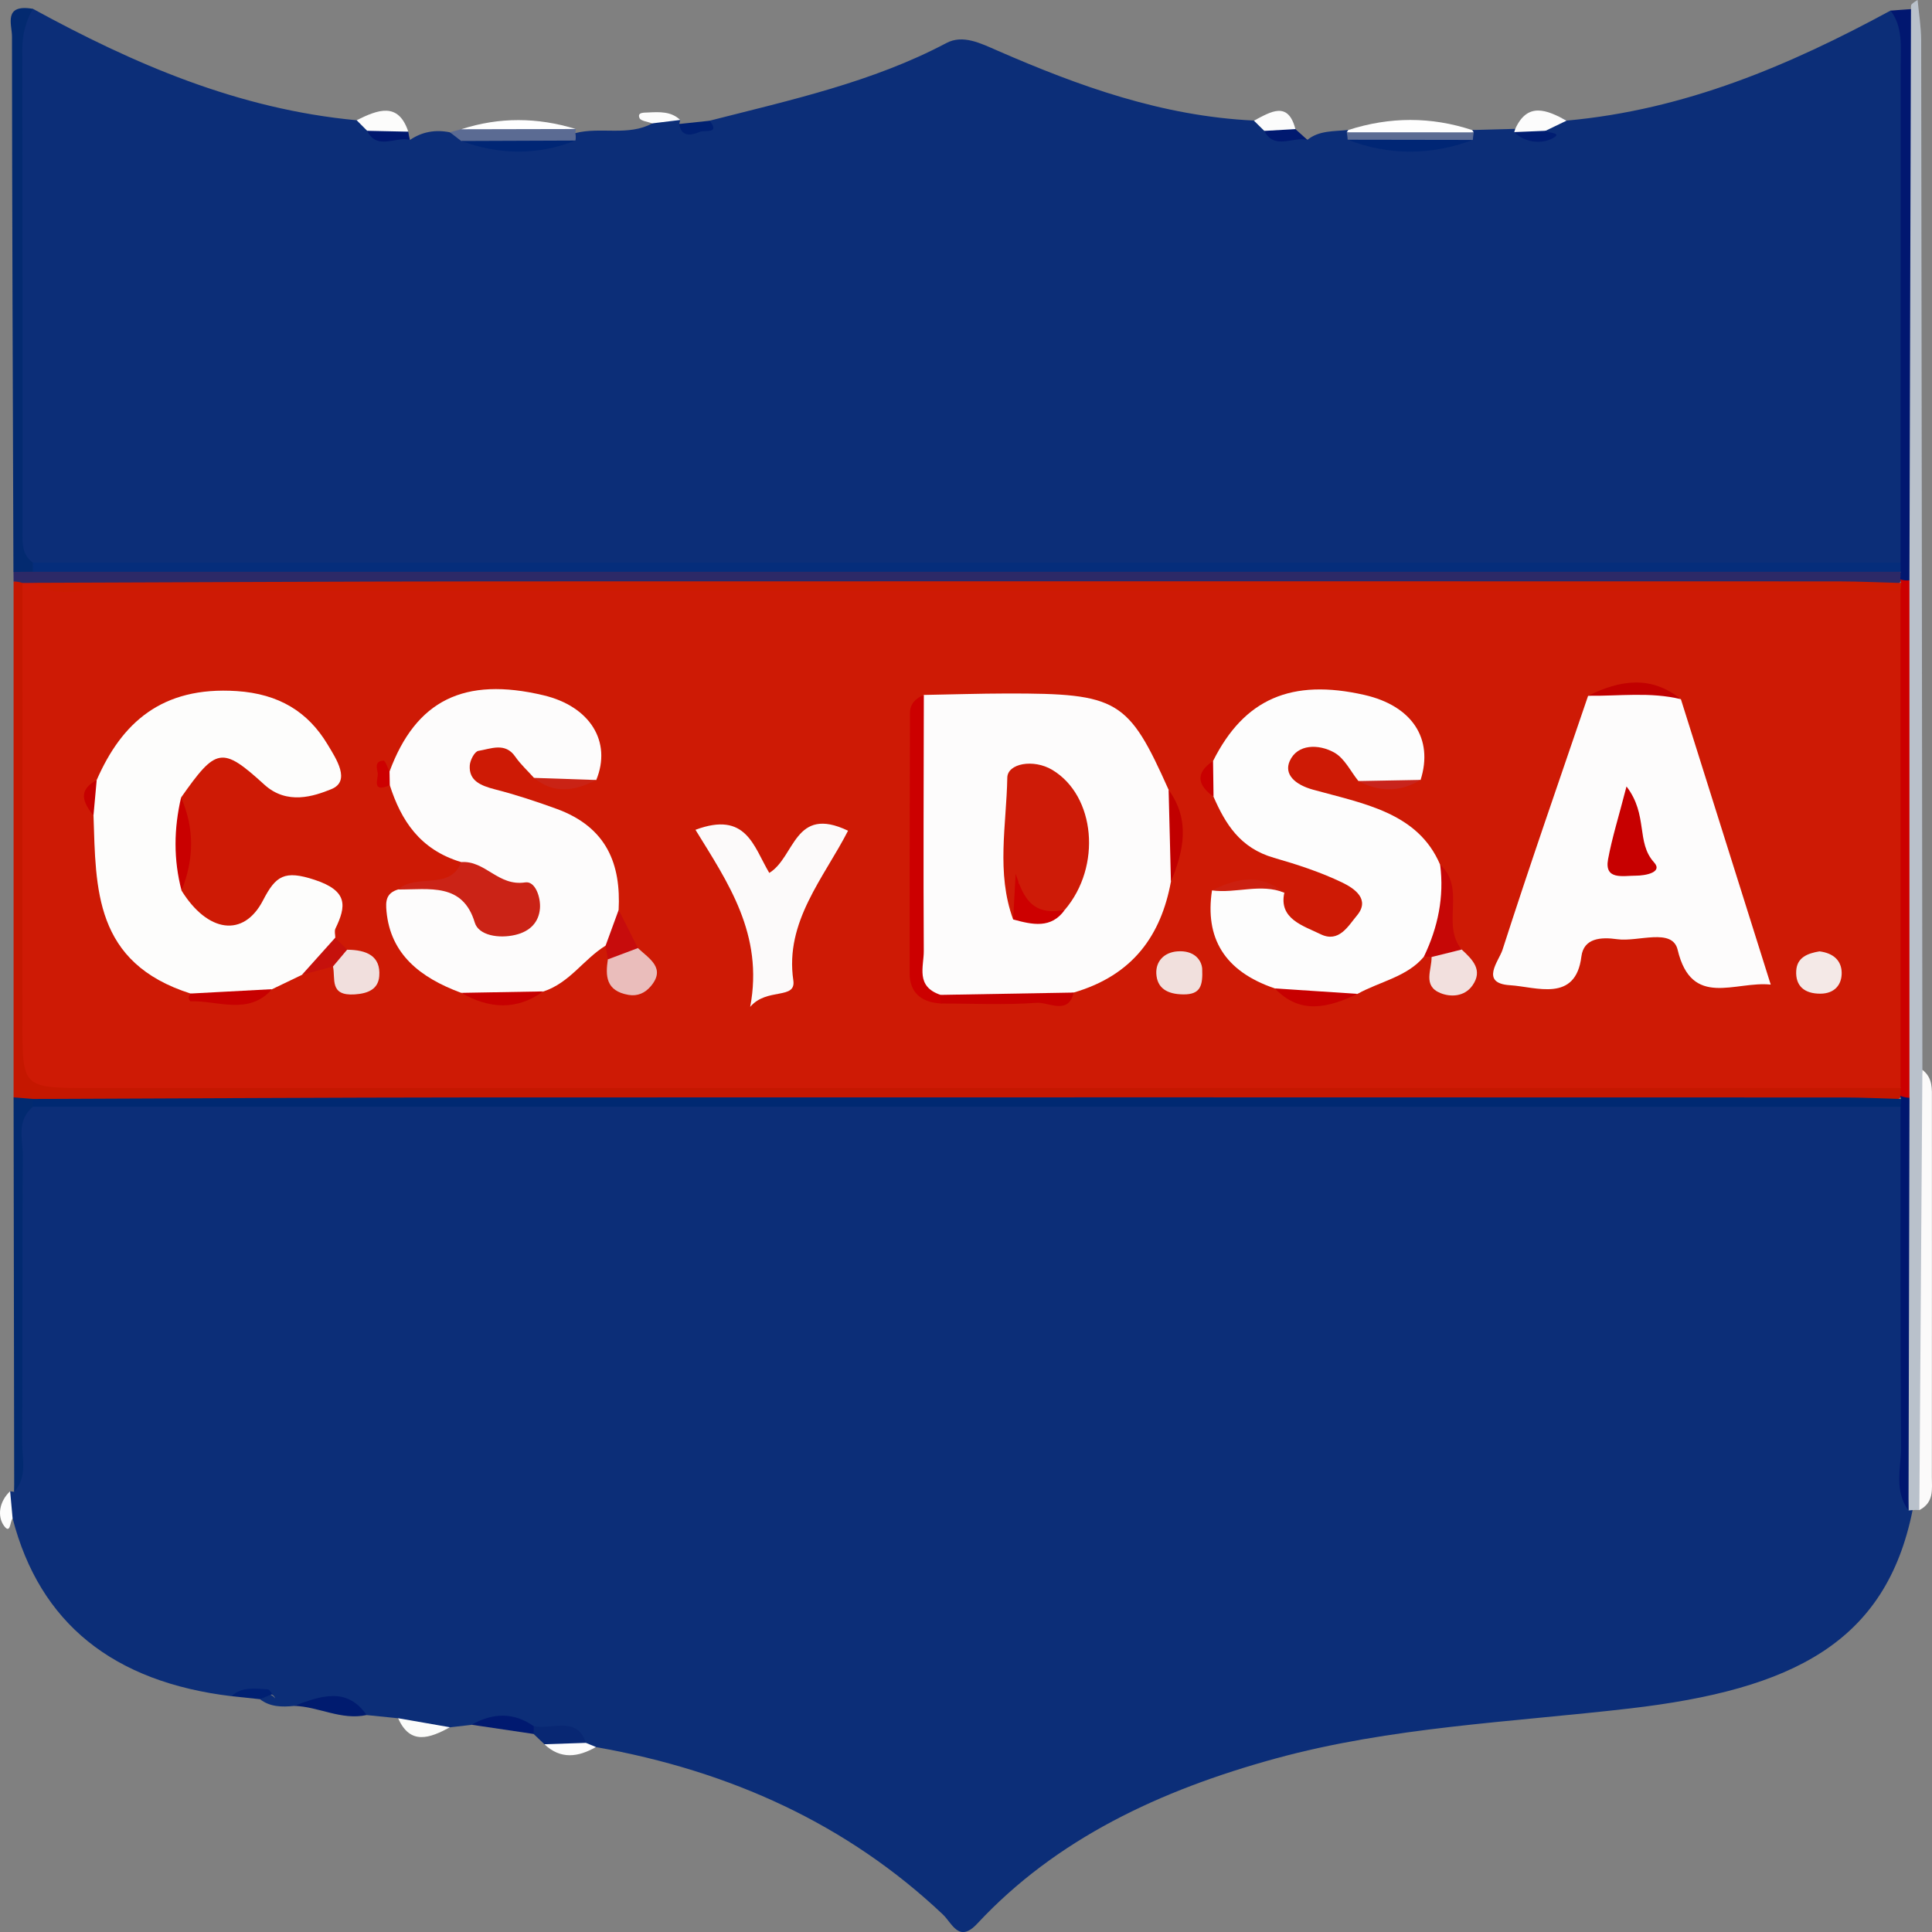 <?xml version="1.0" encoding="utf-8"?>
<!-- Generator: Adobe Illustrator 23.1.0, SVG Export Plug-In . SVG Version: 6.00 Build 0)  -->
<svg version="1.1" id="Capa_1" xmlns="http://www.w3.org/2000/svg" xmlns:xlink="http://www.w3.org/1999/xlink" x="0px" y="0px"
	 viewBox="0 0 400 400" style="enable-background:new 0 0 400 400;" xml:space="preserve">
<rect x="0" y="0" width="400" height="400" fill="#808080" stroke="none"/>
<style type="text/css">
	.st0{fill:#0C2E78;}
	.st1{fill:#C51700;}
	.st2{fill:#2C2967;}
	.st3{fill:#B9C1CB;}
	.st4{fill:#032A70;}
	.st5{fill:#011770;}
	.st6{fill:#FBFAFA;}
	.st7{fill:#022A70;}
	.st8{fill:#FEFEFE;}
	.st9{fill:#5B6B93;}
	.st10{fill:#001B6F;}
	.st11{fill:#FCFCFB;}
	.st12{fill:#082773;}
	.st13{fill:#FCFCFC;}
	.st14{fill:#001970;}
	.st15{fill:#FBFCFA;}
	.st16{fill:#00186F;}
	.st17{fill:#002073;}
	.st18{fill:#002072;}
	.st19{fill:#FDFDFD;}
	.st20{fill:#002972;}
	.st21{fill:#00176F;}
	.st22{fill:#052D7B;}
	.st23{fill:#5C6C93;}
	.st24{fill:#002675;}
	.st25{fill:#001D72;}
	.st26{fill:#CE1A05;}
	.st27{fill:#CC0000;}
	.st28{fill:#CC1C00;}
	.st29{fill:#FDFCFC;}
	.st30{fill:#FDFDFC;}
	.st31{fill:#FCFAFA;}
	.st32{fill:#CB2316;}
	.st33{fill:#F2E0DE;}
	.st34{fill:#F1E0DD;}
	.st35{fill:#EABDBB;}
	.st36{fill:#F1DFDD;}
	.st37{fill:#F4E9E7;}
	.st38{fill:#C60706;}
	.st39{fill:#C70000;}
	.st40{fill:#C10000;}
	.st41{fill:#C90000;}
	.st42{fill:#C70C0C;}
	.st43{fill:#C6110C;}
	.st44{fill:#CC2010;}
	.st45{fill:#C8241C;}
	.st46{fill:#CA2315;}
	.st47{fill:#CD0000;}
	.st48{fill:#C60000;}
	.st49{fill:#CE1B07;}
</style>
<path class="st0" d="M47.95,351.18c-24.47-2.93-39.72-15.07-45.33-36.79c-1.8-1.76-1.24-3.7-0.51-5.64l0.84,0.12
	c1.51-23.65,0.17-47.33,0.73-70.99c0.08-3.59-1.83-7.89,3.13-10.39c4.86-1.63,9.94-1.1,14.94-1.1
	c118.52-0.03,237.05-0.04,355.57,0.01c5.32,0,10.82-0.82,15.84,1.69c3.42,2.59,3.38,6.21,3.38,9.72
	c-0.01,24.34,0.42,48.69-0.2,73.03c-0.12,0.61-0.24,1.22-0.36,1.83c-5.5,27.39-24.79,37.13-58.57,41.05
	c-24.56,2.85-49.5,3.83-73.38,10.38c-23.82,6.53-45.35,16.6-61.7,34.17c-3.82,4.1-5.18-0.08-7.14-1.92
	c-19.71-18.62-43.91-29.7-71.78-34.63c-0.9,0.38-1.79,0.38-2.67-0.04c-3.33-1.6-6.93-2.59-10.5-3.64c-4.11-1.38-8.23-2.55-12.6-0.93
	c-1.48,0.17-2.96,0.34-4.44,0.51c-4.08,1.69-7.47,0.19-10.74-1.87c-2.18-0.22-4.35-0.44-6.53-0.66c-4.72-2.41-9.67-3.42-15.01-1.9
	c-2.54,0.26-5,0.23-7.09-1.38c0.97-1.15,2-1.49,3.15-0.19c-0.5-1.16-1.64-1.06-2.67-1.03C52.16,350.65,49.97,350.22,47.95,351.18z"
	/>
<path class="st0" d="M119.12,27.56c5.2-1.36,10.95,0.7,15.94-2.02c1.64-2.17,3.73-1.26,5.78-0.7l-0.22,0.83
	c2.23,0.78,4.47,1.61,6.3-0.68c16.77-4.28,33.75-7.99,49.02-16.08c3.43-1.82,7.1,0.06,10.6,1.58c16.83,7.34,34.07,13.57,53.08,14.47
	c1.45-0.75,2.23-0.01,2.91,1c2.36,1.79,5.71,1.41,8.16,2.99c2.43-1.98,5.52-1.73,8.45-2.04c0.41,0.14,0.82,0.28,1.24,0.42
	c0.82,0.34,1.66,0.62,2.54,0.81c6.05,0.59,12.08,0.54,18.11-0.04c0.87-0.19,1.72-0.45,2.54-0.79c0.42-0.13,0.85-0.26,1.27-0.39
	c2.96-0.08,5.93-0.16,8.89-0.24c0.44-0.02,0.89-0.05,1.33-0.07c1.12-1.8,4.46,3.77,4.65-1.15c1.4-1.4,2.96-1.47,4.65-0.49
	c24.62-2.23,46.28-11.51,67.1-22.8c3.45,1.43,4.17,4.12,4.17,7.19c0.05,34.39,0.2,68.78-0.08,103.17c-0.01,1.64-0.48,3.17-1.62,4.5
	c-4.08,2.83-8.91,2.2-13.52,2.2c-120.59,0.06-241.18,0.05-361.77,0.02c-3.94,0-7.94,0.27-11.75-1.06c-4.22-1.84-3.23-5.37-3.23-8.47
	C3.58,76.62,3.59,43.5,3.61,10.38c0-3.15-0.77-6.59,3.21-8.55C27.61,13.18,49.21,22.59,73.84,24.9c1.43-0.63,2.25,0.08,2.96,1.05
	c2.34,1.75,6.01,0.68,8.07,3.03c2.48-1.69,5.25-2.2,8.27-1.59c1.27,0.75,2.74,0.69,4.17,0.8c6.33,0.42,12.66,0.56,18.98-0.14
	C117.22,27.86,118.17,27.71,119.12,27.56z"/>
<path class="st1" d="M2.81,227.2c0-35.6,0-71.21,0-106.81c1.56-0.31,2.72,0.16,3.49,1.42c2.52,4.55,2.02,9.47,2.03,14.29
	c0.07,23.29,0,46.58,0.04,69.87c0.03,15.9,0.07,15.96,18.2,15.96c115.09,0.02,230.18,0,345.28,0.04c6.43,0,12.97-0.69,19.24,1.41
	c1.33,0.57,2.31,1.46,2.94,2.66c-0.4,1.41-1.41,2.11-3.03,2.08c-127.37,0.09-254.74,0.02-382.11,0.04
	C6.82,228.08,4.64,228.52,2.81,227.2z"/>
<path class="st2" d="M4.66,120.7c-0.6-0.21-1.21-0.31-1.85-0.3c-0.01-0.66-0.01-1.32-0.02-1.99c1.85-1.28,4.02-0.85,6.09-0.93
	c127.28,0.01,254.56-0.03,381.84,0.02c1.6-0.1,2.7,0.52,3.31,1.85c-0.48,1.28-1.41,2.2-2.76,2.78c-4.17,1.38-8.52,1.02-12.82,1.02
	c-119.77,0.03-239.53,0.03-359.3,0.01c-3.59,0-7.2,0.16-10.75-0.59C7.04,122.12,5.79,121.49,4.66,120.7z"/>
<path class="st3" d="M397.38,312.65l-0.71-0.03l-0.71,0.03l-0.82,0.07c-1.28-28.48-0.05-56.98-0.64-85.47
	c-0.92-4.08-2.01-8.08-2-12.33c0.1-28.03,0.04-56.06,0.07-84.08c0-3.54-0.09-7.11,1.75-10.41c0.67-36.04,0.07-72.09,0.34-108.14
	c0.03-3.47-1.04-7.08,0.99-10.42c0.03-0.32-0.07-0.74,0.11-0.95c0.33-0.38,0.83-0.63,1.26-0.94c0.26,2.79,0.73,5.58,0.74,8.37
	c0.11,71.04,0.17,142.08,0.25,213.12c1.96,26.97,0.41,53.98,0.78,80.97C398.84,305.84,400.31,309.55,397.38,312.65z"/>
<path class="st4" d="M6.81,118.37c-1.34,0.01-2.68,0.03-4.03,0.04C2.66,81.45,2.5,44.5,2.48,7.55c0-2.47-1.88-6.79,4.35-5.72
	c-1.55,2.62-2.21,5.38-2.21,8.39c0.06,33.35,0.04,66.7,0.04,100.05c0,2.27-0.13,4.58,2.15,6.21c0.74,0.42,0.98,0.84,0.74,1.26
	C7.31,118.16,7.06,118.37,6.81,118.37z"/>
<path class="st5" d="M395.65,1.89c-0.11,39.42-0.21,78.83-0.32,118.25c-0.73,0.73-1.37,0.67-1.9-0.19c0.05-0.52,0.07-1.05,0.05-1.57
	c-0.8-0.42-1.06-0.84-0.8-1.26c0.26-0.42,0.53-0.63,0.8-0.63c0.01-34.36,0.02-68.73,0.03-103.09c0-3.84,0.48-7.75-2.07-11.2
	C392.84,2.08,394.25,1.99,395.65,1.89z"/>
<path class="st6" d="M397.38,312.65c0.21-30.39,0.42-60.78,0.63-91.16c2.19,1.69,1.97,3.99,1.97,6.23c0,26.03,0.01,52.05-0.01,78.08
	C399.97,308.32,400.46,311.05,397.38,312.65z"/>
<path class="st7" d="M2.81,227.2c1.34,0.11,2.67,0.22,4.01,0.33c0.72,0.36,0.96,0.72,0.72,1.08c-0.24,0.36-0.48,0.54-0.73,0.54
	c-3.44,2.85-2.08,6.6-2.1,9.98c-0.12,19.85-0.01,39.7-0.11,59.54c-0.02,3.43,1.11,7.09-1.66,10.19
	C2.9,281.64,2.85,254.42,2.81,227.2z"/>
<path class="st8" d="M279.13,26.92c8.57-2.76,17.13-2.81,25.69,0.02c0,0,0.3,0.47,0.3,0.47c-8.76,2.53-17.53,2.55-26.29-0.01
	L279.13,26.92z"/>
<path class="st9" d="M95.49,29.19c-0.78-0.61-1.57-1.21-2.35-1.82c0.79-0.21,1.57-0.41,2.36-0.62c7.9-0.98,15.8-0.89,23.7-0.05
	c0,0-0.08,0.85-0.08,0.85c0.1,0.51,0.11,1.02,0.03,1.54C111.27,30.6,103.38,30.43,95.49,29.19z"/>
<path class="st8" d="M119.2,26.71c-7.9,0.02-15.8,0.03-23.7,0.05C103.39,24.2,111.29,24.28,119.2,26.71z"/>
<path class="st10" d="M60.9,353.18c5.42-2,10.84-4.07,15.01,1.9C70.63,356.22,65.98,353.33,60.9,353.18z"/>
<path class="st11" d="M76.02,27.08c-0.73-0.73-1.46-1.46-2.18-2.19c4.38-2.17,8.62-3.86,10.69,2.37
	C81.66,28.38,78.82,28.61,76.02,27.08z"/>
<path class="st12" d="M110.51,357.39c3.75,0.77,8.97-2.2,10.8,3.45c-2.78,2.17-5.66,1.77-8.59,0.29c-0.74-0.71-1.49-1.42-2.23-2.12
	c-0.47-0.36-0.62-0.73-0.46-1.08C110.19,357.57,110.35,357.39,110.51,357.39z"/>
<path class="st13" d="M324.34,24.98c-1.45,0.7-2.9,1.4-4.35,2.1c-2.09,1.44-4.27,1.15-6.48,0.27l0.2-0.65
	C316.24,21.08,320.23,22.72,324.34,24.98z"/>
<path class="st13" d="M261.76,27.1c-0.72-0.71-1.43-1.42-2.15-2.12c3.47-1.82,7.07-4.16,8.59,1.75
	C266.19,28.76,264,28.3,261.76,27.1z"/>
<path class="st14" d="M110.51,357.39c-0.01,0.54-0.02,1.08-0.02,1.61c-4.29-0.64-8.58-1.27-12.86-1.91
	C101.99,354.63,106.29,354.44,110.51,357.39z"/>
<path class="st15" d="M82.43,355.74c3.58,0.62,7.16,1.24,10.74,1.87C88.98,359.87,84.93,361.4,82.43,355.74z"/>
<path class="st14" d="M261.76,27.1c2.15-0.12,4.29-0.25,6.44-0.37c0.83,0.74,1.65,1.49,2.48,2.23
	C267.74,28.2,263.85,31.15,261.76,27.1z"/>
<path class="st16" d="M76.02,27.08c2.84,0.06,5.67,0.12,8.51,0.18c0.08,0.57,0.19,1.14,0.34,1.7
	C81.96,28.18,78.04,31.22,76.02,27.08z"/>
<path class="st13" d="M140.83,24.84c-1.93,0.23-3.85,0.46-5.78,0.7c-0.92-0.34-2.37-0.49-2.63-1.07c-0.57-1.25,0.92-1.14,1.72-1.18
	C136.53,23.17,138.97,23.03,140.83,24.84z"/>
<path class="st17" d="M47.95,351.18c2.12-2.04,4.85-1.58,7.48-1.42c0.35,0.02,0.65,0.63,0.98,0.97c-0.86,0.36-1.72,0.71-2.59,1.07
	C51.86,351.59,49.9,351.39,47.95,351.18z"/>
<path class="st18" d="M146.91,25c2.27,2.79-1.01,1.87-2,2.29c-1.98,0.85-3.85,1.03-4.3-1.62C142.71,25.45,144.81,25.23,146.91,25z"
	/>
<path class="st13" d="M112.71,361.13c2.86-0.1,5.73-0.19,8.59-0.29c0.7,0.29,1.39,0.57,2.09,0.86
	C119.68,363.82,116.07,364.31,112.71,361.13z"/>
<path class="st19" d="M2.1,308.74c0.17,1.88,0.34,3.76,0.51,5.64c-0.56,0.67-0.44,3.38-1.79,1.51
	C-0.59,313.95-0.19,310.88,2.1,308.74z"/>
<path class="st20" d="M6.81,229.15c0-0.54,0-1.08,0-1.62c30.52-0.11,61.04-0.3,91.56-0.32c94.46-0.04,188.92-0.01,283.38,0.01
	c3.94,0,7.89,0.21,11.83,0.32c0.5,0.39,0.65,0.76,0.45,1.11c-0.19,0.34-0.38,0.51-0.56,0.51C264.59,229.17,135.7,229.16,6.81,229.15
	z"/>
<path class="st21" d="M393.48,229.18c0.03-0.54,0.07-1.08,0.11-1.62c0,0-0.18-0.68-0.18-0.68c0.86-0.66,1.51-0.52,1.93,0.42
	c-0.07,28.48-0.13,56.96-0.2,85.44c-3.04-4.13-1.53-8.77-1.56-13.15C393.41,276.11,393.49,252.64,393.48,229.18z"/>
<path class="st22" d="M393.48,116.48c0.02,0.63,0.02,1.26,0,1.9c-128.89,0-257.78,0-386.67,0c0-0.63,0-1.26-0.01-1.89
	C135.7,116.48,264.59,116.48,393.48,116.48z"/>
<path class="st23" d="M278.83,27.39c8.76,0,17.53,0.01,26.29,0.01c-0.08,0.52-0.14,1.04-0.19,1.56c-8.64,1.66-17.28,1.75-25.91-0.04
	C278.99,28.41,278.93,27.9,278.83,27.39z"/>
<path class="st24" d="M279.02,28.93c8.64,0.01,17.28,0.03,25.91,0.04C296.29,32.18,287.65,32.25,279.02,28.93z"/>
<path class="st24" d="M95.49,29.19c7.89-0.03,15.77-0.06,23.66-0.09C111.28,32.2,103.39,32.08,95.49,29.19z"/>
<path class="st25" d="M313.51,27.35c2.16-0.09,4.32-0.18,6.48-0.27c0.59,0.54,3.8,0.36,1.33,1.62
	C319.13,29.82,315.74,29.59,313.51,27.35z"/>
<path class="st26" d="M4.66,120.7c0.76-0.01,1.52-0.01,2.28-0.02c3.84,1.27,7.83,0.65,11.74,0.65
	c121.03,0.04,242.06,0.02,363.09,0.06c3.92,0,7.9-0.56,11.76,0.58c2.29,7.95,0.87,16.03,0.95,24.04
	c0.23,23.26,0.12,46.52,0.03,69.77c-0.01,3.16,0.95,6.47-1.03,9.48c-124.84,0-249.68,0.01-374.53,0.01
	c-14.29,0-14.3-0.01-14.3-13.34C4.65,181.52,4.66,151.11,4.66,120.7z"/>
<path class="st27" d="M393.48,225.27c0-34.32,0-68.64-0.01-102.96c-0.78-0.41-1.02-0.78-0.73-1.12c0.28-0.32,0.56-0.48,0.85-0.48
	c0,0-0.16-0.76-0.16-0.76c0.62,0.21,1.25,0.27,1.9,0.19c0,35.72,0,71.44,0,107.16c-0.67-0.05-1.31-0.19-1.93-0.42
	C393.45,226.34,393.48,225.81,393.48,225.27z"/>
<path class="st28" d="M393.6,120.7c-0.04,0.53-0.08,1.07-0.12,1.6c-124.7,0-249.39,0.02-374.09-0.06c-4.16,0-8.67,1.28-12.45-1.57
	c31.95-0.1,63.9-0.29,95.85-0.3c92.64-0.04,185.27-0.02,277.91,0C384.99,120.38,389.29,120.59,393.6,120.7z"/>
<path class="st29" d="M242.43,182.53c-2.03,10.98-7.74,19.35-20.14,22.97c-9.24,2.76-18.72,0.73-28.09,1.16
	c-3.48-1.14-4.85-3.39-4.83-6.69c0.1-17.99-0.1-35.98,0.09-53.98c0.01-1.27,1.08-1.5,1.81-2.11c5.74-0.1,11.48-0.29,17.23-0.3
	c22.99-0.03,25.1,1.25,33.45,19.94C244.5,169.81,243.63,176.17,242.43,182.53z"/>
<path class="st19" d="M281.25,161.71c-1.65-2.03-2.85-4.71-5.05-5.93c-3.19-1.76-7.59-1.78-9.18,1.79c-1.2,2.7,1.01,4.85,4.75,5.9
	c10.37,2.9,21.78,4.67,26.4,15.57c2.1,6.81,3.34,13.49-3.37,19.04c-3.47,4.17-9.15,5.14-13.74,7.69
	c-5.86,1.51-11.66,2.25-17.12-1.13c-10.51-3.56-14.5-10.5-13.01-20.29c5.04-0.96,10.07-1.84,14.98,0.47
	c-1.2,5.44,3.91,6.84,7.51,8.6c3.8,1.86,5.73-1.74,7.51-3.86c2.81-3.35-0.48-5.61-3.05-6.85c-4.45-2.14-9.29-3.72-14.12-5.11
	c-7.06-2.03-10.06-7.06-12.51-12.64c-2.18-2.44-1.95-4.91-0.1-7.4c6.43-12.86,16.23-17.13,31.38-13.67
	c9.82,2.25,14.3,9.05,11.59,17.58C289.86,162.59,285.55,162.23,281.25,161.71z"/>
<path class="st29" d="M95.49,205.56c-8.51-3.14-14.64-8.01-15.47-16.88c-0.19-2.04-0.14-3.77,2.42-4.53
	c6.74-1.15,13.24-1.91,18.11,4.13c1.44,1.79,4.49,2.97,6.2,0.33c1.41-2.18-1.36-3.24-3.13-4.17c-3.08-1.61-6.17-3.17-8.16-5.96
	c-8.56-2.58-12.44-8.67-14.76-15.92c-1.86-0.91-1.78-1.86-0.05-2.83c5.46-14.75,15.45-19.69,31.91-15.77
	c9.6,2.29,14.14,9.59,10.89,17.53c-4.34,0.79-8.66,1.4-12.89-0.44c-1.3-1.46-2.79-2.81-3.88-4.39c-2.08-3.04-5.06-1.62-7.63-1.2
	c-0.8,0.13-1.72,1.93-1.79,3.01c-0.21,3.17,2.24,4.19,5.26,4.97c4.3,1.1,8.53,2.5,12.68,4.01c10.54,3.83,13.37,11.59,12.88,20.96
	c1.31,3.11,0.45,5.59-2.7,7.38c-4.61,2.84-7.38,7.69-12.92,9.5C106.86,207.97,101.19,207.39,95.49,205.56z"/>
<path class="st29" d="M348.01,144.76c6.13,19.47,12.26,38.93,18.6,59.09c-7.4-0.78-16.37,4.99-19.27-7.2
	c-1.1-4.64-8.21-1.58-12.53-2.2c-3.32-0.47-6.92-0.26-7.4,3.59c-1.2,9.61-9.36,6.27-14.77,5.94c-6.36-0.4-2.28-5.08-1.57-7.31
	c5.66-17.6,11.76-35.09,17.73-52.61C335.3,142.32,341.77,140.98,348.01,144.76z"/>
<path class="st30" d="M20.02,161.5c5.17-11.84,13.47-19.43,28.97-18.42c8.77,0.57,14.77,4.31,18.8,11c1.85,3.06,4.89,7.65,0.8,9.31
	c-3.6,1.46-9.16,3.34-13.86-0.94c-8.81-8.03-9.98-7.65-17.24,2.67c1.03,6.42,0.9,12.84,0.1,19.27c5.39,8.68,12.83,9.81,16.86,2.03
	c2.64-5.1,4.43-6.33,10.7-4.26c6.95,2.29,6.54,5.45,4.3,10.09c-0.26,0.54-0.03,1.26-0.03,1.9c0.16,4.34-3.35,6.01-6.88,7.67
	c-2.07,1-4.14,1.99-6.22,2.99c-5.38,3.77-11.14,2-16.84,0.9c-20.07-6.37-19.61-21.81-20.12-36.83
	C18.72,166.36,17.78,163.81,20.02,161.5z"/>
<path class="st31" d="M143.99,171.8c10.54-3.94,12.02,3.45,15.28,8.93c5.36-3.25,5.15-14.08,16.31-8.74
	c-4.99,9.75-13.13,18.83-11.33,30.99c0.6,4.07-5.51,1.43-8.93,5.48C158.16,193.43,150.67,182.67,143.99,171.8z"/>
<path class="st32" d="M95.46,178.49c5.04-0.39,7.65,5.07,13.29,4.2c2.07-0.32,3.23,3.1,3.04,5.41c-0.23,2.8-2,4.73-5.1,5.46
	c-3.44,0.82-7.6,0.09-8.39-2.54c-2.49-8.31-9.4-6.83-15.85-6.86C85.98,180.77,93.31,184.46,95.46,178.49z"/>
<path class="st27" d="M191.27,143.88c-0.02,17.67-0.12,35.33-0.01,53c0.02,3.25-1.76,7.35,3.48,9.1c0.74,0.39,0.99,0.79,0.75,1.18
	c-0.24,0.4-0.49,0.6-0.73,0.6c-4.33-0.28-6.43-2.5-6.43-6.28c-0.01-17.97,0.02-35.94,0.07-53.91
	C188.41,145.84,189.48,144.59,191.27,143.88z"/>
<path class="st33" d="M302.63,196.59c2.28,2.11,4.46,4.27,2.22,7.45c-1.65,2.34-4.53,2.42-6.62,1.57c-3.74-1.52-1.78-4.83-1.84-7.46
	C297.89,195.75,299.49,193.67,302.63,196.59z"/>
<path class="st34" d="M248.9,200.54c0.15,3.53-0.33,5.36-3.86,5.34c-3.44-0.02-5.5-1.33-5.64-4.33c-0.11-2.46,1.54-4.36,4.35-4.58
	C247.18,196.71,248.74,198.68,248.9,200.54z"/>
<path class="st35" d="M132.07,196.29c2.39,2.23,5.85,4.16,2.65,7.92c-1.18,1.39-2.74,2.09-4.59,1.77c-4.75-0.82-4.78-3.99-4.28-7.35
	C127.11,196.1,128.47,193.79,132.07,196.29z"/>
<path class="st36" d="M71.86,196.63c4.06,0.02,6.99,1.3,6.66,5.47c-0.21,2.64-2.21,3.59-5.08,3.78c-5.32,0.35-3.94-3.27-4.5-5.78
	C68.36,197.88,69.56,196.88,71.86,196.63z"/>
<path class="st37" d="M376.71,196.97c2.95,0.37,4.55,1.97,4.59,4.41c0.04,2.45-1.43,4.33-4.39,4.35c-3.34,0.02-5.21-1.61-5.02-4.75
	C372.05,198.24,374.21,197.38,376.71,196.97z"/>
<path class="st38" d="M302.63,196.59c-2.08,0.52-4.16,1.03-6.24,1.55c0,0-0.79-0.09-0.79-0.09s-0.8,0.02-0.8,0.02
	c2.93-6.09,4.22-12.41,3.37-19.04C303.64,184.06,298.28,191.33,302.63,196.59z"/>
<path class="st39" d="M194.76,207.76c0-0.59-0.01-1.19-0.01-1.78c9.18-0.16,18.36-0.32,27.54-0.48c-1.08,4.74-5.18,1.95-7.66,2.12
	C208.04,208.1,201.39,207.77,194.76,207.76z"/>
<path class="st40" d="M242.43,182.53c-0.16-6.33-0.32-12.67-0.48-19C246.47,169.77,245.09,176.14,242.43,182.53z"/>
<path class="st41" d="M37.59,184.39c-1.69-6.42-1.6-12.84-0.1-19.27C40.31,171.53,40.16,177.96,37.59,184.39z"/>
<path class="st39" d="M263.94,204.64c5.71,0.38,11.41,0.75,17.12,1.13C275.09,208.6,269.22,210.18,263.94,204.64z"/>
<path class="st40" d="M348.01,144.76c-6.34-1.55-12.8-0.62-19.21-0.71C335.37,140.8,341.83,139.75,348.01,144.76z"/>
<path class="st39" d="M39.47,205.7c5.61-0.3,11.23-0.6,16.84-0.9c-4.78,5.47-11.15,2.35-16.9,2.49c-0.11,0-0.35-0.49-0.34-0.74
	C39.09,206.26,39.33,205.98,39.47,205.7z"/>
<path class="st42" d="M132.07,196.29c-2.07,0.78-4.15,1.56-6.22,2.34c-0.15-0.96-0.3-1.91-0.46-2.87c0.9-2.46,1.8-4.92,2.7-7.38
	C129.42,191.02,130.74,193.65,132.07,196.29z"/>
<path class="st43" d="M71.86,196.63c-0.97,1.16-1.94,2.31-2.92,3.47c-2.14,0.57-4.28,1.15-6.42,1.72c2.29-2.56,4.59-5.11,6.88-7.67
	C70.23,194.97,71.05,195.8,71.86,196.63z"/>
<path class="st39" d="M95.49,205.56c5.66-0.1,11.32-0.2,16.98-0.3C106.89,209.28,101.22,208.83,95.49,205.56z"/>
<path class="st44" d="M265.91,184.82c-4.92-1.99-10,0.21-14.98-0.47C256.03,181.75,261.07,180.81,265.91,184.82z"/>
<path class="st45" d="M281.25,161.71c4.29-0.08,8.59-0.16,12.88-0.24C289.89,164.02,285.6,164.03,281.25,161.71z"/>
<path class="st46" d="M110.56,161.05c4.3,0.15,8.59,0.3,12.89,0.44C119.05,163.75,114.72,164.51,110.56,161.05z"/>
<path class="st41" d="M251.15,157.55c0.03,2.47,0.07,4.93,0.1,7.4C247.89,162.52,247.44,160.05,251.15,157.55z"/>
<path class="st47" d="M80.65,159.74c0.02,0.94,0.04,1.88,0.05,2.83c-3.97,1.7-2.29-1.43-2.5-2.56c-0.16-0.86-0.72-2.47,1.2-2.52
	C79.8,157.47,80.23,158.95,80.65,159.74z"/>
<path class="st48" d="M20.02,161.5c-0.22,2.46-0.45,4.92-0.67,7.37C17.3,166.25,15.94,163.68,20.02,161.5z"/>
<path class="st49" d="M209.76,190.36c-3.54-9.65-1.38-19.6-1.21-29.36c0.05-2.93,5.4-3.94,9.32-1.6
	c8.92,5.35,10.27,19.97,2.58,28.98c-5.95,1.91-10.31,1.64-9.46-5.77C210.47,185.26,212.11,188.06,209.76,190.36z"/>
<path class="st47" d="M209.76,190.36c0.17-3.15,0.34-6.3,0.52-9.45c1.54,4.72,3.3,8.83,10.17,7.47
	C217.64,192.34,213.73,191.45,209.76,190.36z"/>
<path class="st39" d="M336.75,162.83c4.53,5.91,1.93,11.56,5.7,15.71c1.89,2.08-1.78,2.76-3.81,2.76c-2.62,0-6.5,0.96-5.71-3.38
	C333.75,173.46,335.14,169.08,336.75,162.83z"/>
</svg>
